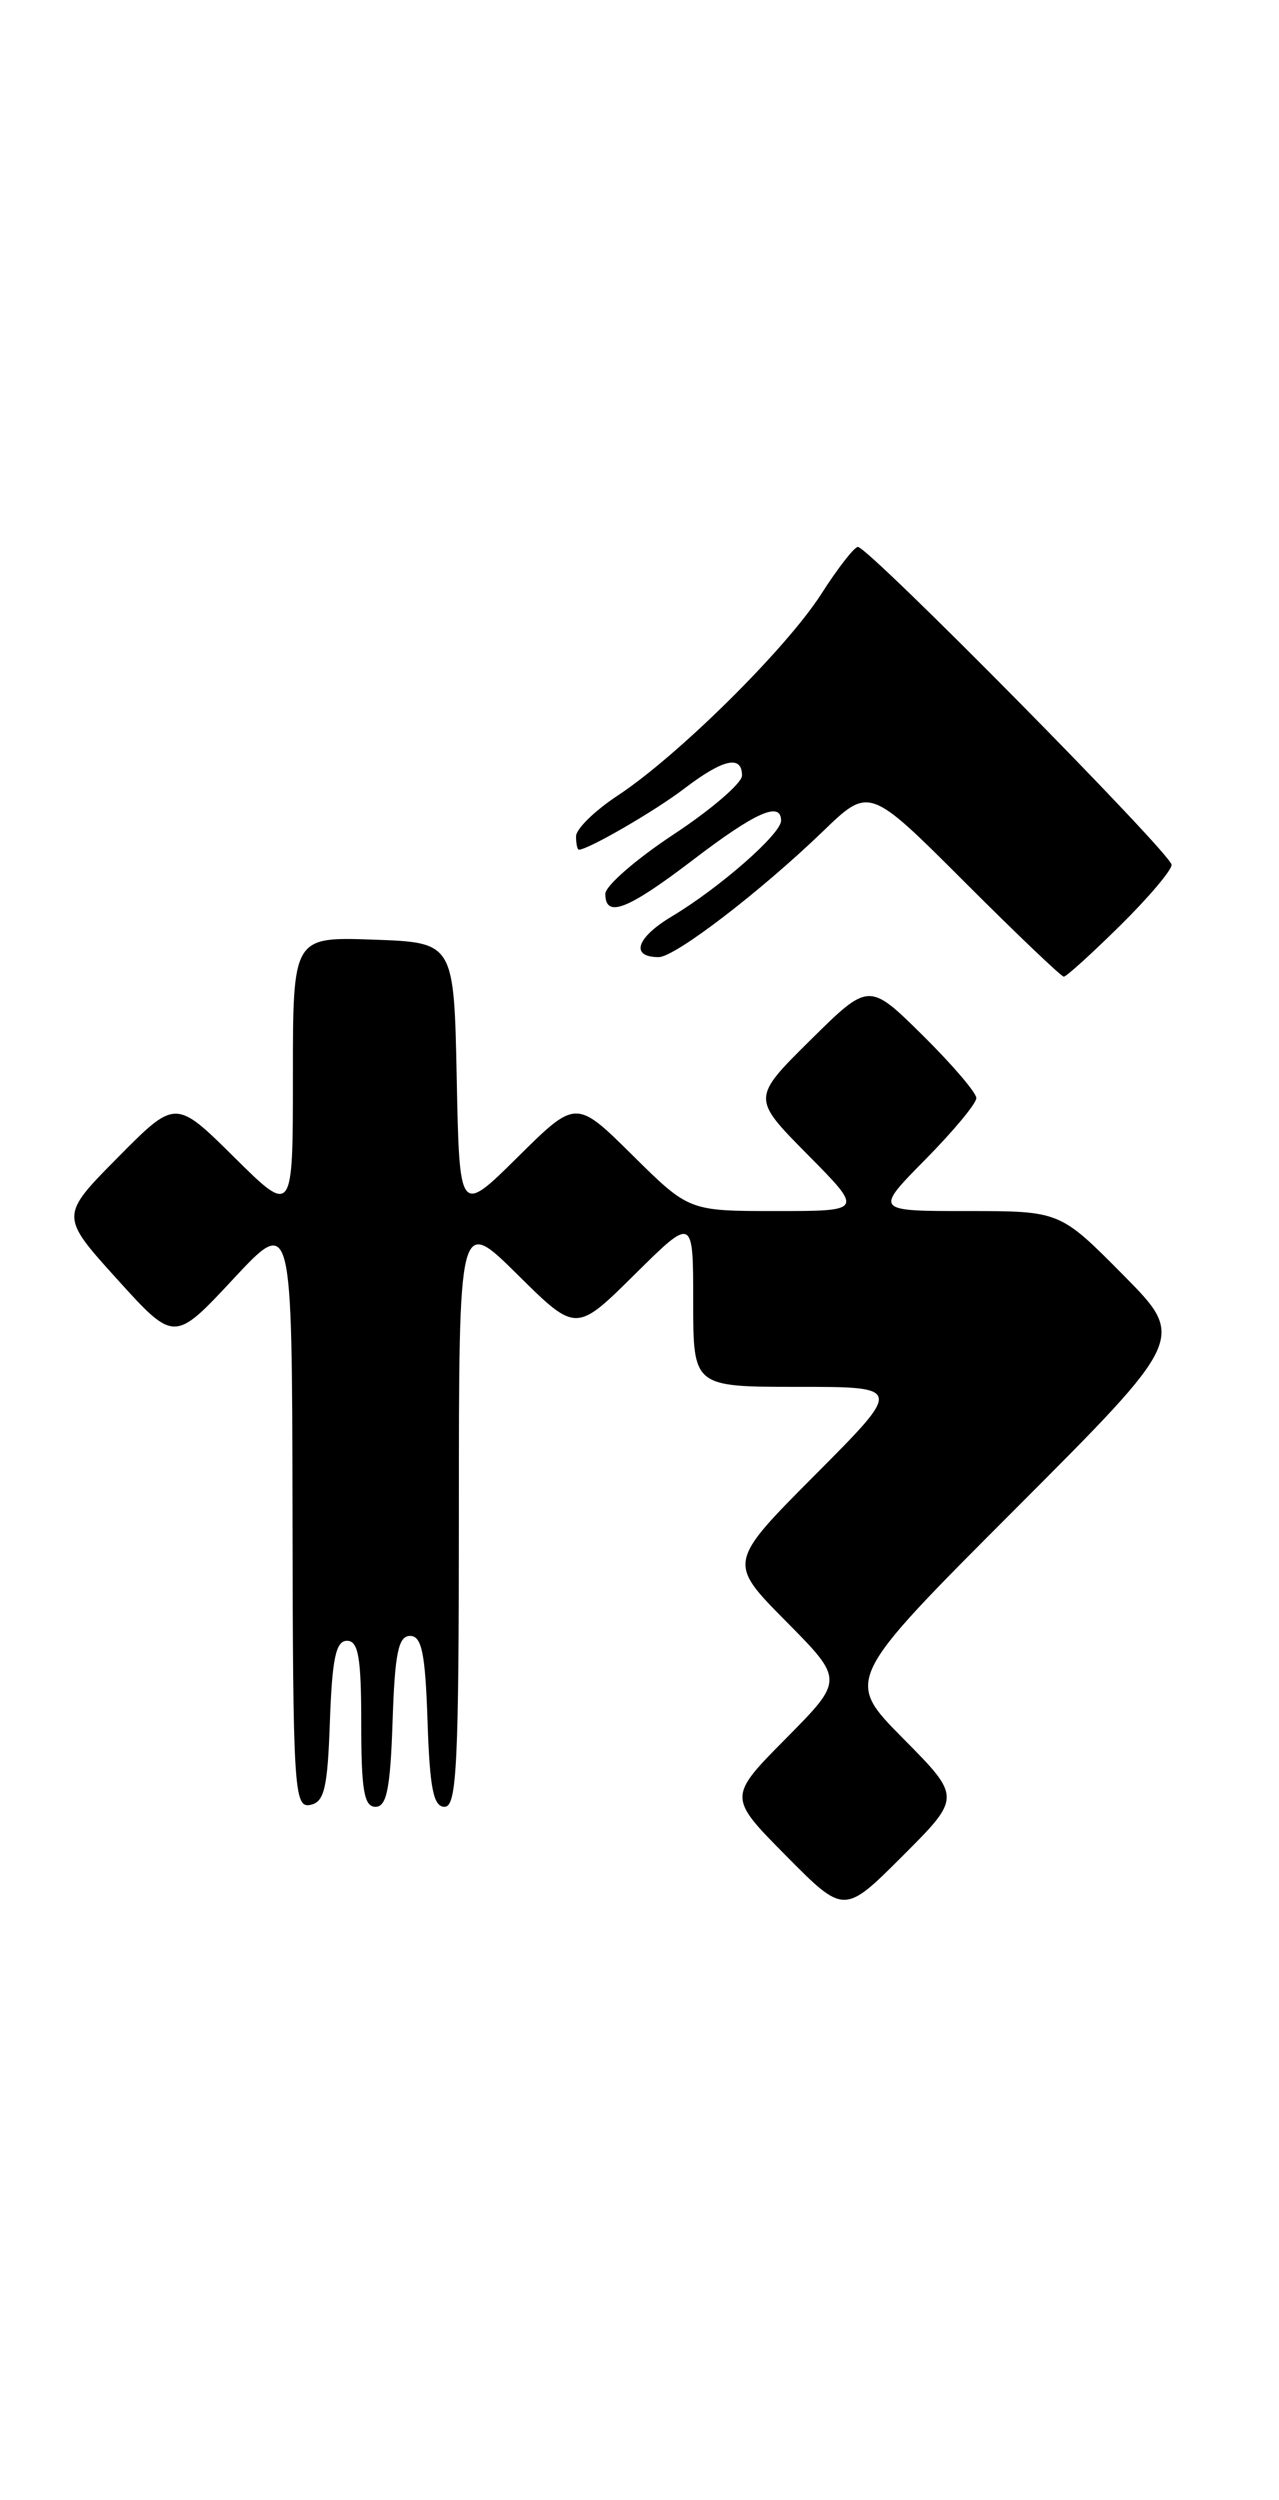 <?xml version="1.0" encoding="UTF-8" standalone="no"?>
<!DOCTYPE svg PUBLIC "-//W3C//DTD SVG 1.1//EN" "http://www.w3.org/Graphics/SVG/1.1/DTD/svg11.dtd" >
<svg xmlns="http://www.w3.org/2000/svg" xmlns:xlink="http://www.w3.org/1999/xlink" version="1.1" viewBox="0 0 131 256">
 <g >
 <path fill="currentColor"
d=" M 92.50 178.00 C 86.54 171.98 86.54 171.98 104.00 154.50 C 121.46 137.02 121.46 137.02 115.01 130.51 C 108.56 124.00 108.56 124.00 99.06 124.00 C 89.57 124.00 89.57 124.00 94.78 118.72 C 97.65 115.81 100.00 112.99 100.00 112.43 C 100.00 111.88 97.52 108.99 94.50 106.00 C 89.00 100.57 89.00 100.57 83.00 106.50 C 77.00 112.44 77.00 112.44 82.72 118.22 C 88.44 124.00 88.44 124.00 79.50 124.00 C 70.56 124.00 70.56 124.00 64.78 118.28 C 59.00 112.56 59.00 112.56 53.03 118.47 C 47.06 124.38 47.06 124.38 46.78 110.44 C 46.50 96.50 46.50 96.50 38.25 96.21 C 30.00 95.92 30.00 95.92 30.00 110.18 C 30.00 124.44 30.00 124.44 23.99 118.49 C 17.98 112.54 17.98 112.54 12.06 118.52 C 6.14 124.50 6.14 124.50 11.99 130.97 C 17.85 137.44 17.85 137.44 23.88 130.97 C 29.91 124.50 29.91 124.50 29.96 154.82 C 30.00 183.15 30.12 185.12 31.75 184.81 C 33.22 184.53 33.55 183.15 33.79 176.24 C 34.02 169.82 34.40 168.00 35.54 168.00 C 36.71 168.00 37.00 169.72 37.00 176.50 C 37.00 183.29 37.29 185.00 38.46 185.00 C 39.61 185.00 39.98 183.13 40.21 176.25 C 40.44 169.27 40.80 167.50 42.00 167.50 C 43.20 167.50 43.56 169.27 43.79 176.25 C 44.02 183.13 44.39 185.00 45.54 185.00 C 46.79 185.00 47.00 180.62 47.00 154.78 C 47.00 124.56 47.00 124.56 53.00 130.50 C 59.00 136.44 59.00 136.44 65.00 130.50 C 71.00 124.56 71.00 124.56 71.00 133.28 C 71.00 142.00 71.00 142.00 81.73 142.00 C 92.46 142.00 92.46 142.00 83.51 150.99 C 74.55 159.99 74.55 159.99 80.49 165.99 C 86.44 172.00 86.44 172.00 80.50 178.00 C 74.56 184.00 74.56 184.00 80.51 190.01 C 86.46 196.02 86.46 196.02 92.46 190.02 C 98.46 184.02 98.46 184.02 92.50 178.00 Z  M 114.72 94.78 C 117.62 91.92 120.00 89.11 120.00 88.55 C 120.00 87.44 88.96 56.00 87.87 56.00 C 87.50 56.00 85.81 58.17 84.11 60.83 C 80.52 66.43 69.43 77.40 63.25 81.47 C 60.91 83.01 59.00 84.88 59.00 85.63 C 59.00 86.38 59.13 87.00 59.29 87.00 C 60.24 87.00 67.10 83.03 70.12 80.72 C 74.07 77.71 76.00 77.28 76.00 79.41 C 76.00 80.18 72.85 82.89 69.00 85.43 C 65.15 87.97 62.00 90.71 62.00 91.52 C 62.00 94.05 64.26 93.17 71.00 88.03 C 77.39 83.15 80.00 82.00 80.00 84.03 C 80.00 85.38 73.72 90.89 68.83 93.82 C 65.16 96.01 64.52 98.00 67.47 98.00 C 69.13 98.00 77.84 91.33 84.27 85.14 C 89.03 80.54 89.03 80.54 98.76 90.27 C 104.11 95.62 108.70 100.00 108.96 100.00 C 109.22 100.00 111.81 97.65 114.72 94.78 Z "/>
</g>
</svg>